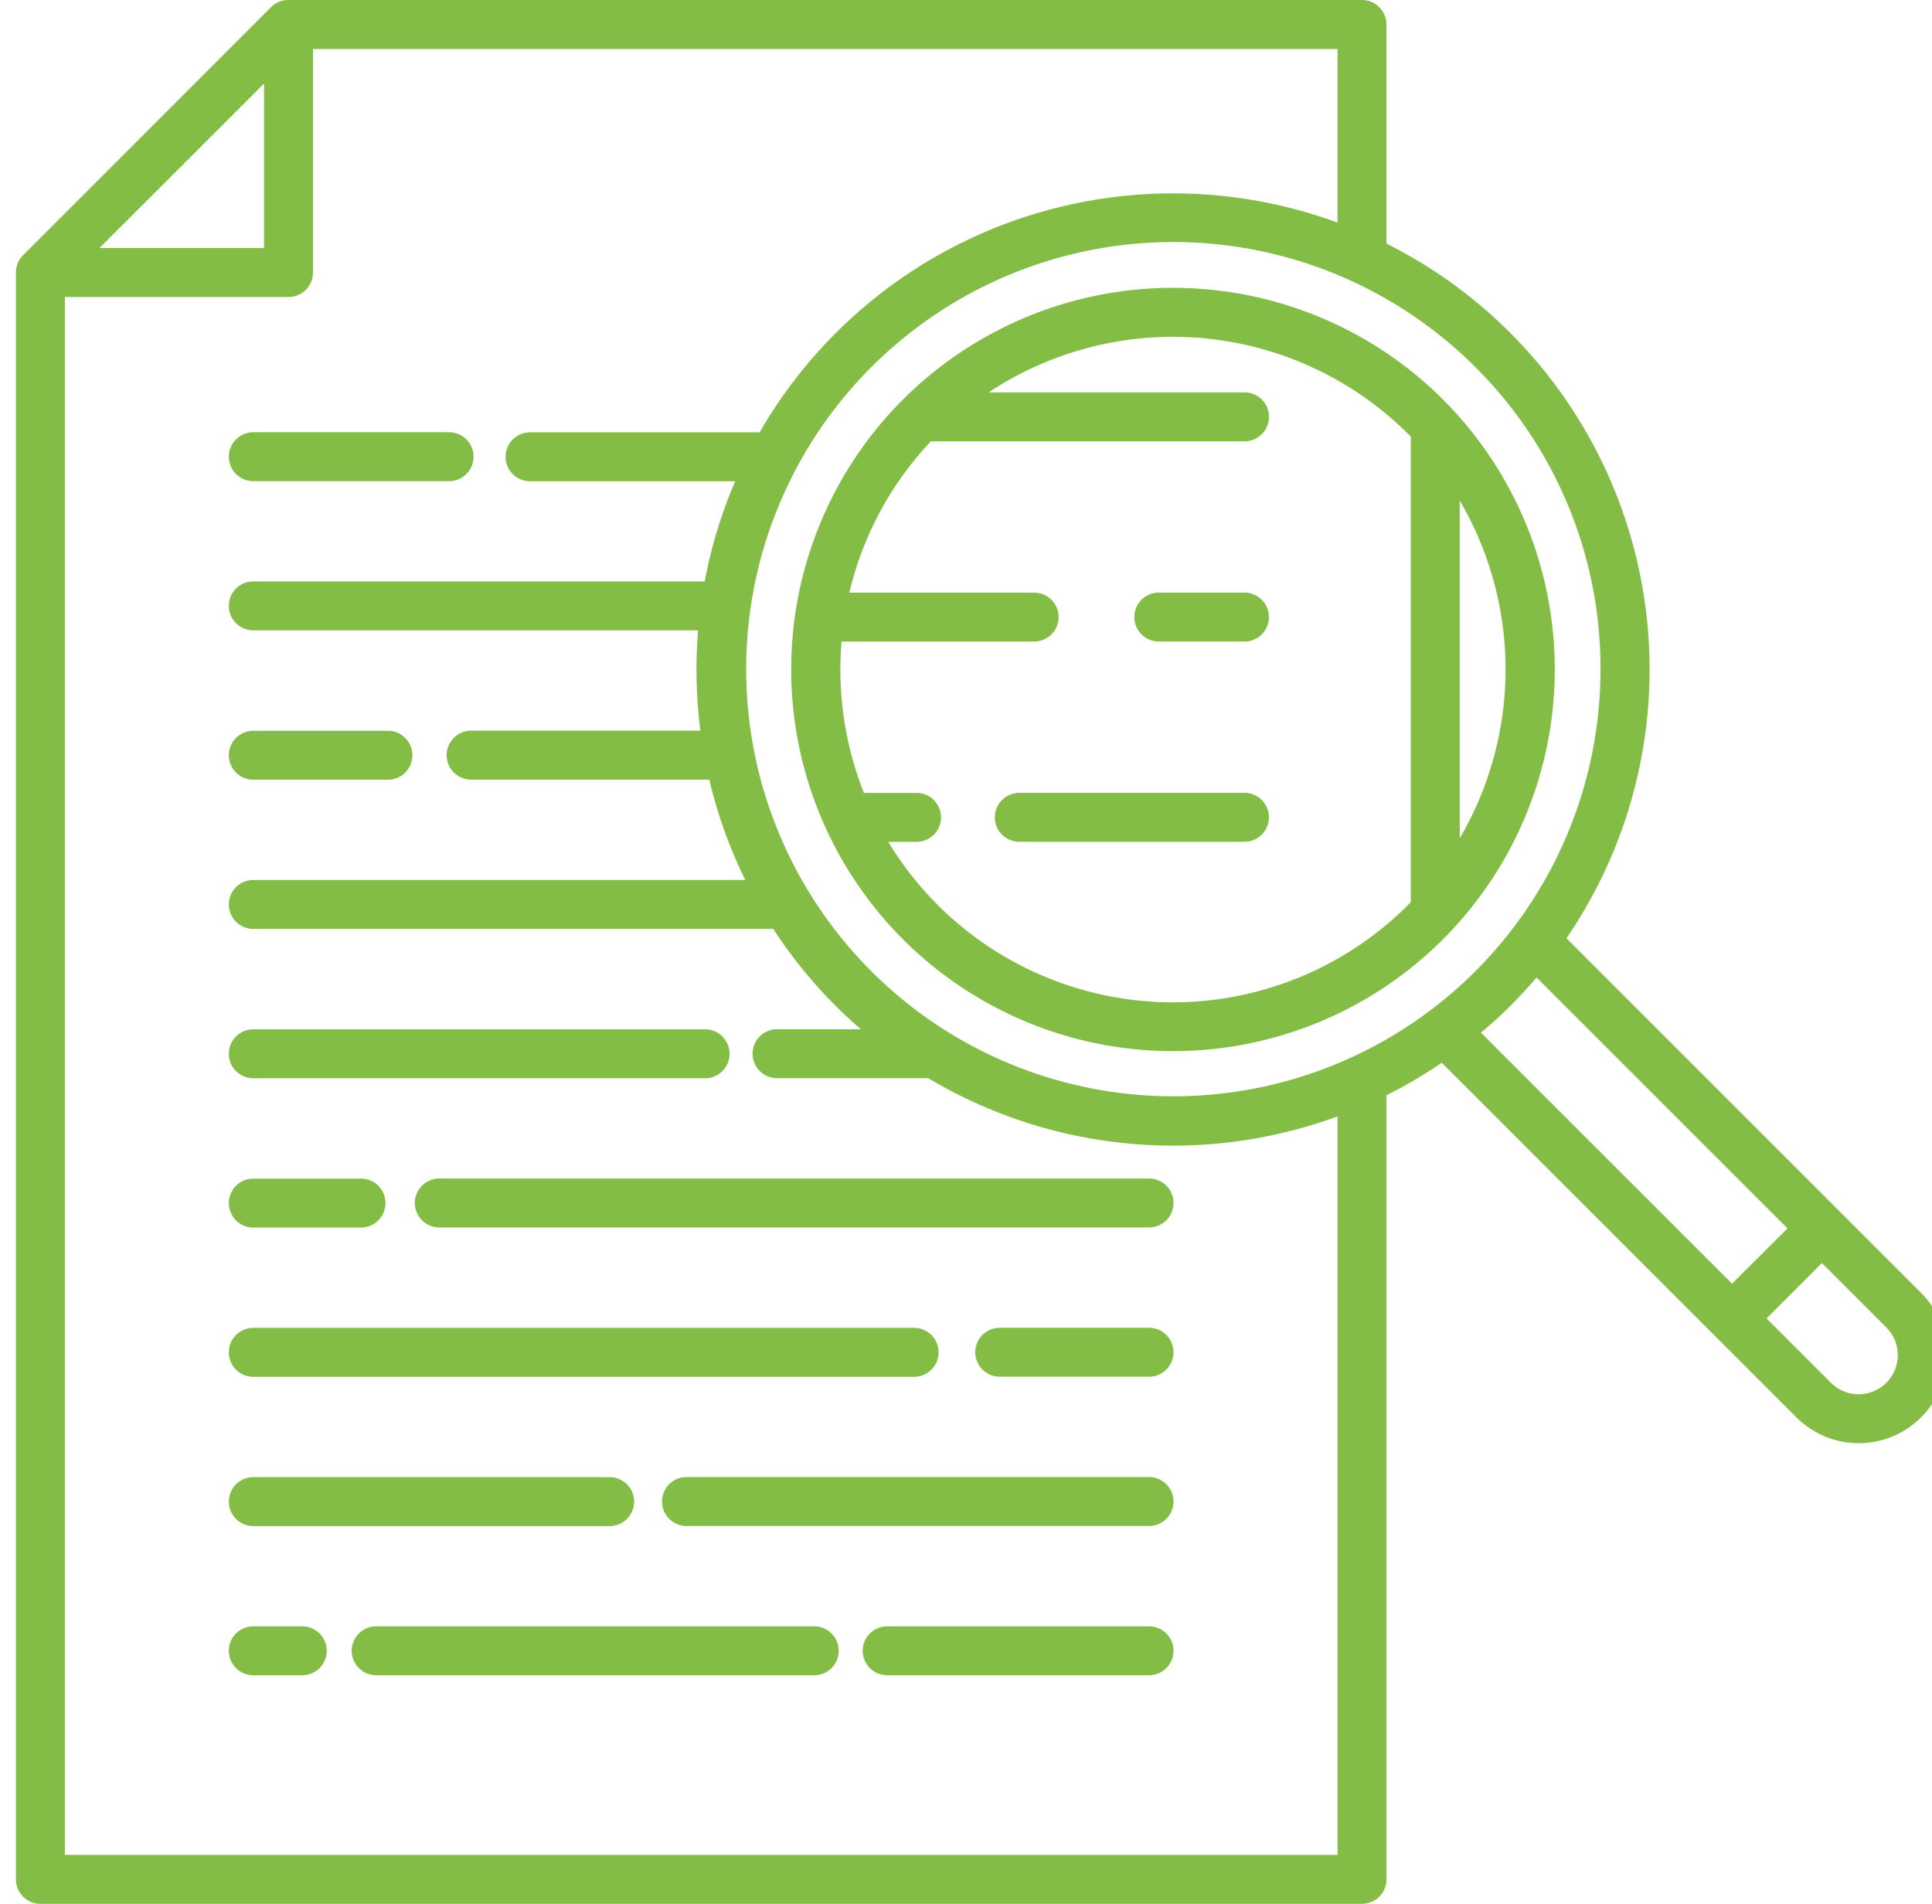 <svg xmlns="http://www.w3.org/2000/svg" xmlns:xlink="http://www.w3.org/1999/xlink" width="69" height="68" viewBox="0 0 69 68">
  <defs>
    <clipPath id="clip-Artboard_5">
      <rect width="69" height="68"/>
    </clipPath>
  </defs>
  <g id="Artboard_5" data-name="Artboard – 5" clip-path="url(#clip-Artboard_5)">
    <g id="search_1_" data-name="search (1)" transform="translate(0.569 -2.749)">
      <path id="Path_2099" data-name="Path 2099" d="M162.417,65.551a13.635,13.635,0,1,0,19.283,0A13.651,13.651,0,0,0,162.417,65.551ZM182.3,81.223V69.162A11.932,11.932,0,0,1,182.3,81.223Zm-1.748-14.34V83.5c-.031.032-.06.065-.091.1a11.882,11.882,0,0,1-18.572-2.248H162.9a.874.874,0,1,0,0-1.748h-1.879a11.946,11.946,0,0,1-.8-5.405H167.1a.874.874,0,1,0,0-1.748h-6.6a11.808,11.808,0,0,1,2.912-5.405h11.2a.874.874,0,1,0,0-1.748h-9.137a11.907,11.907,0,0,1,14.989,1.492C180.5,66.819,180.524,66.852,180.555,66.883Z" transform="translate(-130.735 -48.534)" fill="#83bd45"/>
      <path id="Path_2100" data-name="Path 2100" d="M68.039,48.925,55.376,36.262a17.009,17.009,0,0,0-6.43-24.813V3.623a.874.874,0,0,0-.874-.874H9.735A.874.874,0,0,0,9.117,3L.256,11.864A.874.874,0,0,0,0,12.482V69.875a.874.874,0,0,0,.874.874h47.2a.874.874,0,0,0,.874-.874V41.869a16.858,16.858,0,0,0,1.976-1.162L63.59,53.375a3.146,3.146,0,1,0,4.45-4.45ZM56.592,26.659a15.256,15.256,0,1,1-4.472-10.8A15.169,15.169,0,0,1,56.592,26.659ZM8.861,5.733v5.875H2.984ZM47.2,69H1.748V13.356H9.735a.874.874,0,0,0,.874-.874V4.5H47.2v6.2a17.041,17.041,0,0,0-20.639,7.491h-8.2a.874.874,0,0,0,0,1.748h7.328A16.833,16.833,0,0,0,24.6,23.516H8.478a.874.874,0,1,0,0,1.748H24.363q-.056.692-.057,1.395a17.277,17.277,0,0,0,.139,2.189H16.257a.874.874,0,1,0,0,1.748h8.505A16.8,16.8,0,0,0,26.05,34.18H8.478a.874.874,0,0,0,0,1.748H27.047a17.184,17.184,0,0,0,2.244,2.764c.287.287.584.557.886.819H27.183a.874.874,0,0,0,0,1.748h5.4A17.059,17.059,0,0,0,47.2,42.624Zm6.158-30.309q.5-.5.949-1.03l8.963,8.963L61.29,48.6l-8.967-8.967C52.677,39.337,53.023,39.025,53.356,38.692ZM66.8,52.139a1.4,1.4,0,0,1-1.978,0l-2.3-2.3L64.5,47.862l2.3,2.3a1.4,1.4,0,0,1,0,1.978Z" fill="#83bd45"/>
      <path id="Path_2101" data-name="Path 2101" d="M44.374,92.8h6.992a.874.874,0,1,0,0-1.748H44.374a.874.874,0,1,0,0,1.748Z" transform="translate(-35.896 -72.865)" fill="#83bd45"/>
      <path id="Path_2102" data-name="Path 2102" d="M44.374,153.8h4.807a.874.874,0,1,0,0-1.748H44.374a.874.874,0,1,0,0,1.748Z" transform="translate(-35.896 -123.201)" fill="#83bd45"/>
      <path id="Path_2103" data-name="Path 2103" d="M44.374,214.8H60.509a.874.874,0,0,0,0-1.748H44.374a.874.874,0,0,0,0,1.748Z" transform="translate(-35.896 -173.538)" fill="#83bd45"/>
      <path id="Path_2104" data-name="Path 2104" d="M107.722,243.549H82.375a.874.874,0,1,0,0,1.748h25.347a.874.874,0,1,0,0-1.748Z" transform="translate(-67.254 -198.706)" fill="#83bd45"/>
      <path id="Path_2105" data-name="Path 2105" d="M44.374,245.3H48.22a.874.874,0,0,0,0-1.748H44.374a.874.874,0,1,0,0,1.748Z" transform="translate(-35.896 -198.706)" fill="#83bd45"/>
      <path id="Path_2106" data-name="Path 2106" d="M149.394,304.549H132.875a.874.874,0,1,0,0,1.748h16.519a.874.874,0,1,0,0-1.748Z" transform="translate(-108.926 -249.043)" fill="#83bd45"/>
      <path id="Path_2107" data-name="Path 2107" d="M44.374,306.3H57.1a.874.874,0,1,0,0-1.748H44.374a.874.874,0,1,0,0,1.748Z" transform="translate(-35.896 -249.043)" fill="#83bd45"/>
      <path id="Path_2108" data-name="Path 2108" d="M183.226,335.049h-9.352a.874.874,0,1,0,0,1.748h9.352a.874.874,0,1,0,0-1.748Z" transform="translate(-142.758 -274.212)" fill="#83bd45"/>
      <path id="Path_2109" data-name="Path 2109" d="M85.12,335.049H69.475a.874.874,0,0,0,0,1.748H85.12a.874.874,0,0,0,0-1.748Z" transform="translate(-56.609 -274.212)" fill="#83bd45"/>
      <path id="Path_2110" data-name="Path 2110" d="M46.122,335.049H44.374a.874.874,0,1,0,0,1.748h1.748a.874.874,0,0,0,0-1.748Z" transform="translate(-35.896 -274.212)" fill="#83bd45"/>
      <path id="Path_2111" data-name="Path 2111" d="M202.206,274.049h-5.331a.874.874,0,1,0,0,1.748h5.331a.874.874,0,0,0,0-1.748Z" transform="translate(-161.739 -223.875)" fill="#83bd45"/>
      <path id="Path_2112" data-name="Path 2112" d="M44.374,275.8h23.6a.874.874,0,1,0,0-1.748h-23.6a.874.874,0,1,0,0,1.748Z" transform="translate(-35.896 -223.875)" fill="#83bd45"/>
      <path id="Path_2113" data-name="Path 2113" d="M232.433,123.829h-3.059a.874.874,0,0,0,0,1.748h3.059a.874.874,0,0,0,0-1.748Z" transform="translate(-188.557 -99.914)" fill="#83bd45"/>
      <path id="Path_2114" data-name="Path 2114" d="M208.915,164.749h-8.041a.874.874,0,1,0,0,1.748h8.041a.874.874,0,1,0,0-1.748Z" transform="translate(-165.039 -133.681)" fill="#83bd45"/>
    </g>
  </g>
</svg>
